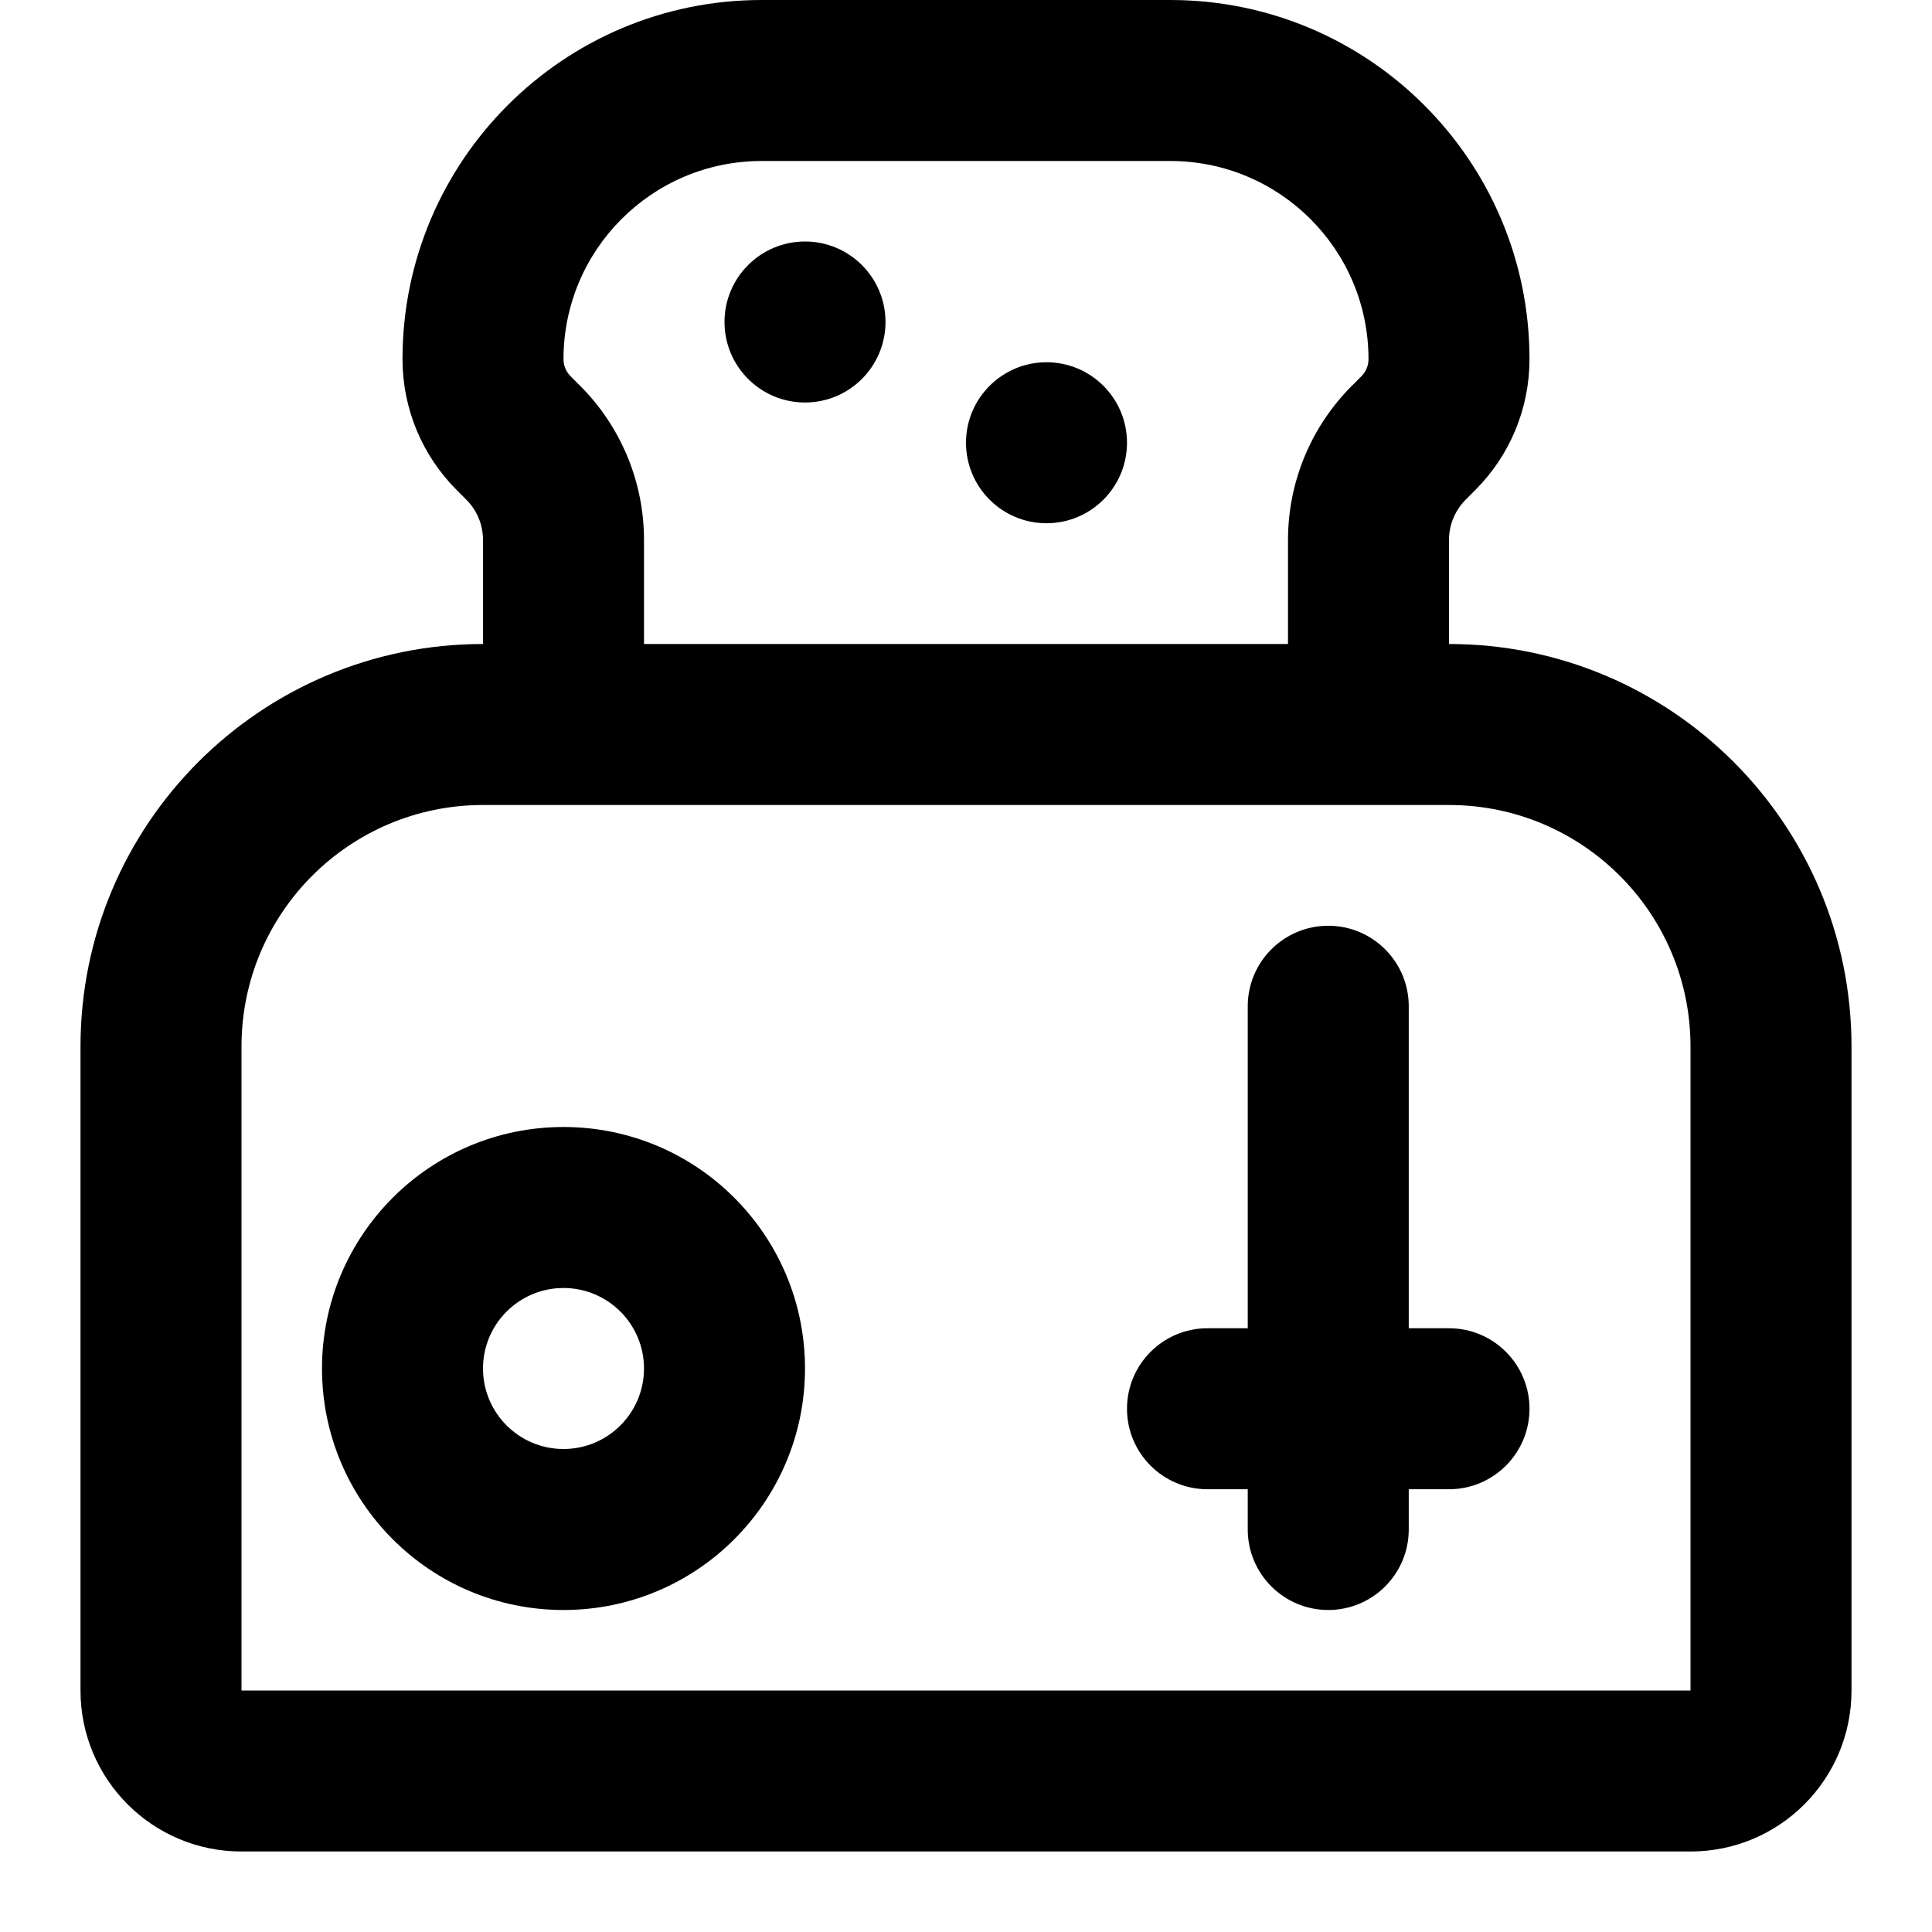 <svg width="24" height="24" viewBox="0 0 24 24" fill="none" xmlns="http://www.w3.org/2000/svg">
<path d="M10 5C10.552 5 11 4.552 11 4C11 3.448 10.552 3 10 3C9.448 3 9 3.448 9 4C9 4.552 9.448 5 10 5Z" fill="black"/>
<path d="M14 5.5C14 6.052 13.552 6.5 13 6.5C12.448 6.5 12 6.052 12 5.5C12 4.948 12.448 4.5 13 4.5C13.552 4.5 14 4.948 14 5.5Z" fill="black"/>
<path d="M16.5 11.5C17.052 11.5 17.5 11.948 17.5 12.5V16.5H18C18.552 16.5 19 16.948 19 17.5C19 18.052 18.552 18.5 18 18.5H17.5V19C17.5 19.552 17.052 20 16.5 20C15.948 20 15.5 19.552 15.5 19V18.5H15C14.448 18.5 14 18.052 14 17.5C14 16.948 14.448 16.5 15 16.5H15.5V12.5C15.5 11.948 15.948 11.5 16.5 11.5Z" fill="black"/>
<path fill-rule="evenodd" clip-rule="evenodd" d="M7 14C5.343 14 4 15.343 4 17C4 18.657 5.343 20 7 20C8.657 20 10 18.657 10 17C10 15.343 8.657 14 7 14ZM6 17C6 16.448 6.448 16 7 16C7.552 16 8 16.448 8 17C8 17.552 7.552 18 7 18C6.448 18 6 17.552 6 17Z" fill="black"/>
<path fill-rule="evenodd" clip-rule="evenodd" d="M5 4.462C5 1.998 6.998 0 9.462 0H14.538C17.002 0 19 1.998 19 4.462C19 5.072 18.758 5.656 18.327 6.087L18.207 6.207C18.075 6.34 18 6.52 18 6.707V8C20.761 8 23 10.239 23 13V21C23 22.105 22.105 23 21 23H3C1.895 23 1 22.105 1 21V13C1 10.239 3.239 8 6 8V6.707C6 6.52 5.926 6.34 5.793 6.207L5.673 6.087C5.242 5.656 5 5.072 5 4.462ZM16 6.707V8H8V6.707C8 5.989 7.715 5.301 7.207 4.793L7.087 4.673C7.031 4.617 7 4.541 7 4.462C7 3.102 8.102 2 9.462 2H14.538C15.898 2 17 3.102 17 4.462C17 4.541 16.969 4.617 16.913 4.673L16.793 4.793C16.285 5.301 16 5.989 16 6.707ZM3 13C3 11.343 4.343 10 6 10H18C19.657 10 21 11.343 21 13V21H3V13Z" fill="black"/>
</svg>
